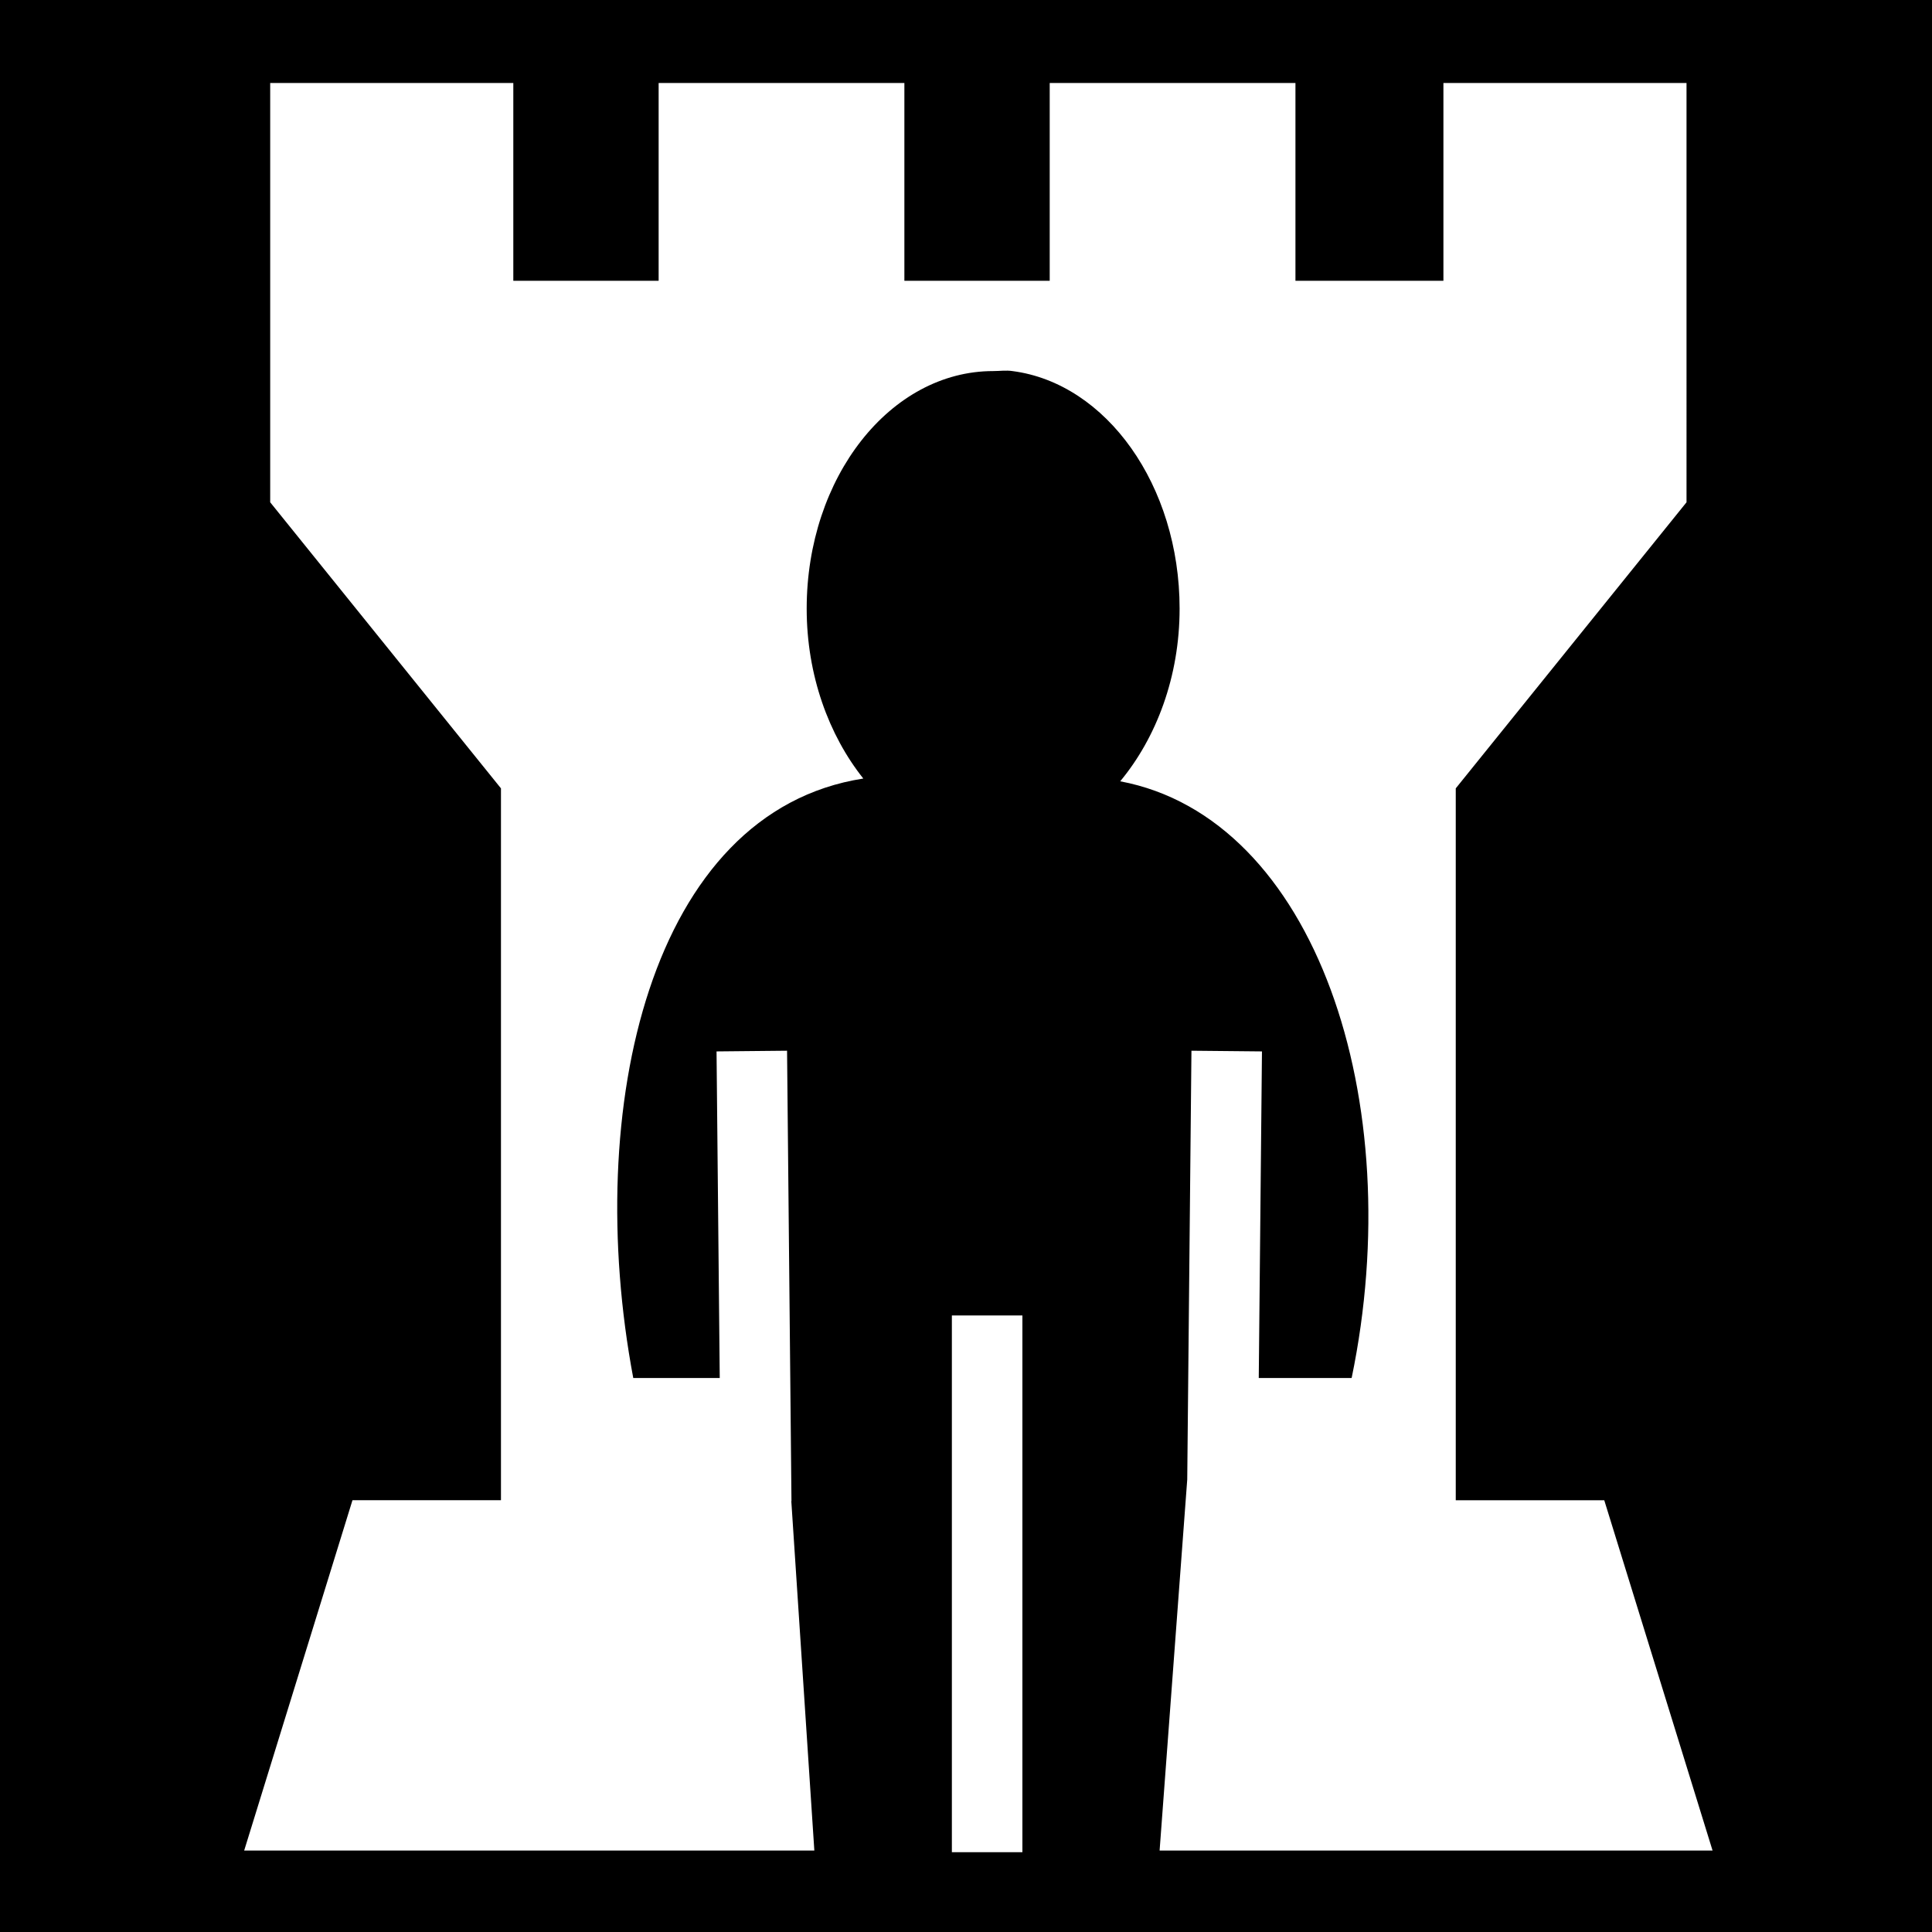 <svg xmlns="http://www.w3.org/2000/svg" viewBox="0 0 512 512" width="512" height="512"><path d="M0 0h512v512H0z"/><path fill="#fff" d="M71.604 21.99v111.12l61.156 75.814v188.654H93.408l-28.7 92.836h151.1l-6.103-92.613h.043l-1.17-119.35-18.687.185.848 86.545h-22.92c-13.43-71.44 4.462-150.097 60.967-158.86-9.133-11.458-15.006-27.38-15.006-45.02 0-34.844 22.177-62.962 49.413-62.962 1.703 0 3.466-.262 5.123 0h.002c24.873 3.23 44.29 30.293 44.29 62.96 0 18.09-6.196 34.244-15.74 45.755 51.727 9.73 76.564 84.763 61.333 158.127h-24.616l.85-86.545-18.688-.184-1.115 113.64-7.323 98.324h146.54l-28.702-92.836H385.79V208.924l61.155-75.813V21.99H382.52v52.414h-39.213V21.99h-65.123v52.414H239.67V21.99h-65.125v52.414h-38.512V21.99h-64.43zm180.652 326.62v142.245h18.69V348.61h-18.69z"/></svg>